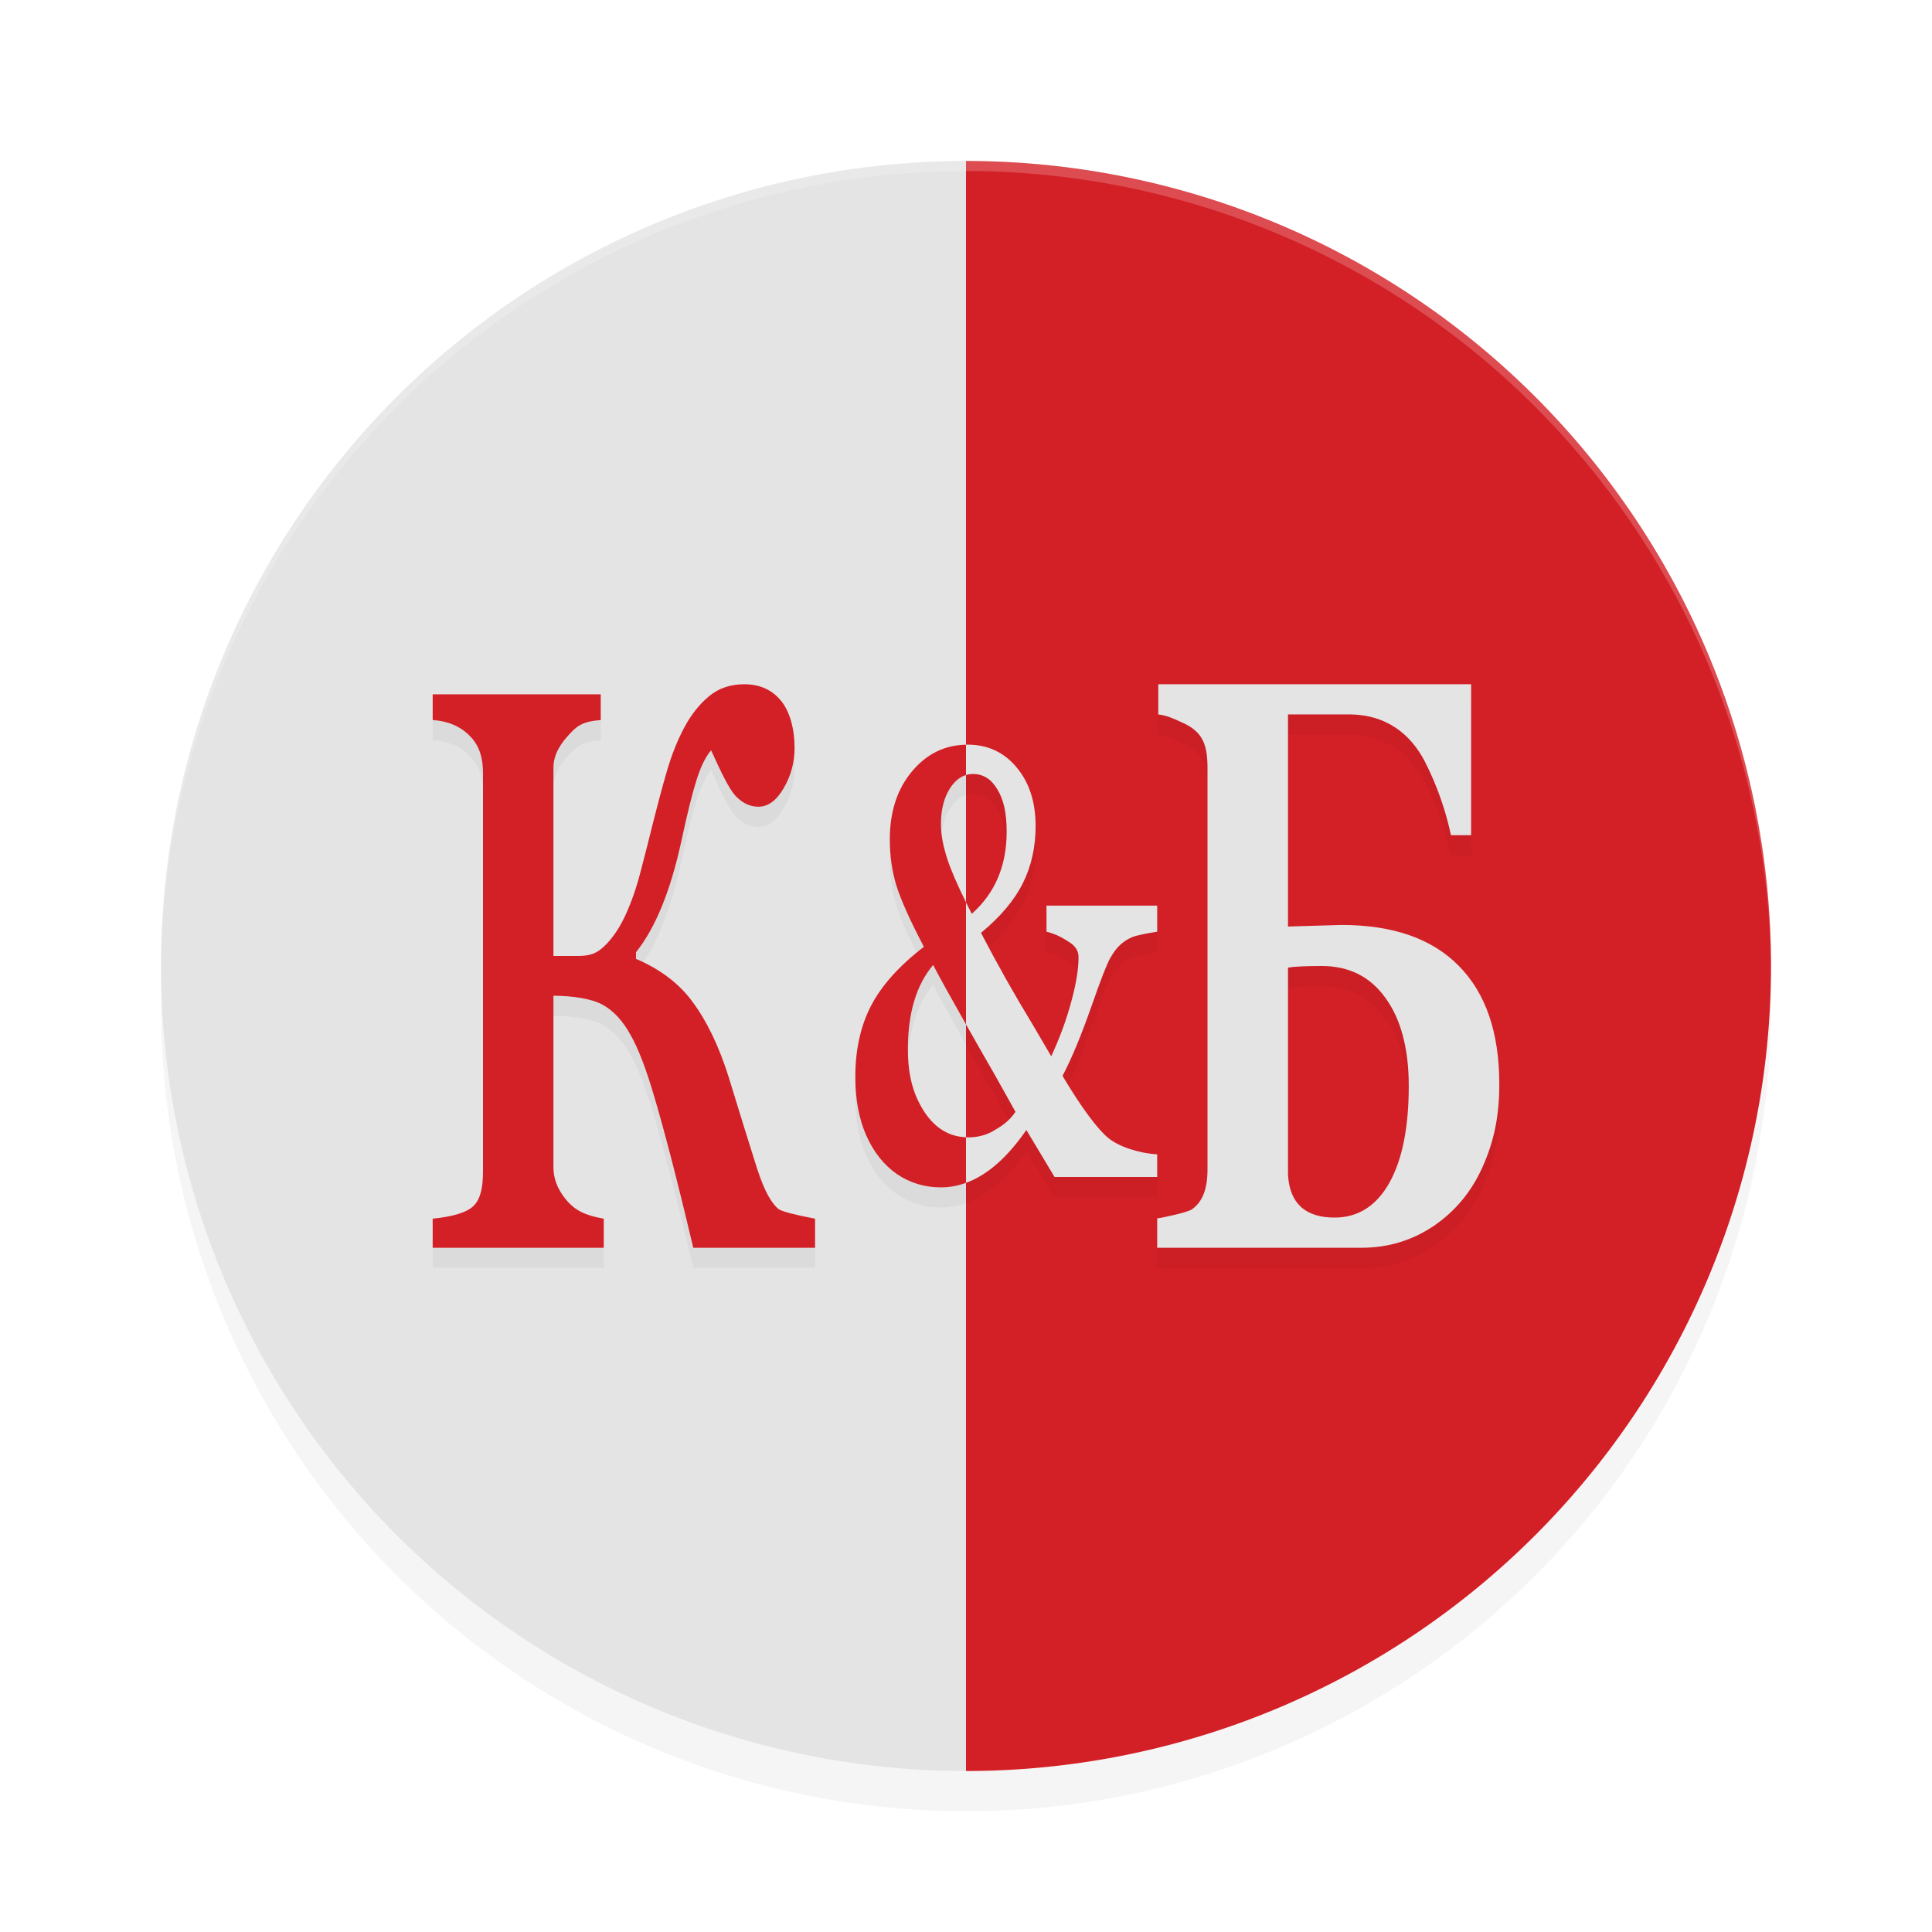 <?xml version="1.0" encoding="UTF-8" standalone="no"?>
<svg
   width="192"
   height="192"
   version="1"
   id="svg14"
   sodipodi:docname="apps_krasnoe_beloe.svg"
   inkscape:version="1.1-rc (1:1.1+rc+202105232036+f4db50c7c1)"
   xmlns:inkscape="http://www.inkscape.org/namespaces/inkscape"
   xmlns:sodipodi="http://sodipodi.sourceforge.net/DTD/sodipodi-0.dtd"
   xmlns="http://www.w3.org/2000/svg"
   xmlns:svg="http://www.w3.org/2000/svg"
   xmlns:rdf="http://www.w3.org/1999/02/22-rdf-syntax-ns#"
   xmlns:cc="http://creativecommons.org/ns#"
   xmlns:dc="http://purl.org/dc/elements/1.1/">
  <defs
     id="defs18">
    <filter
       inkscape:collect="always"
       style="color-interpolation-filters:sRGB"
       id="filter860"
       x="-0.048"
       width="1.096"
       y="-0.048"
       height="1.096">
      <feGaussianBlur
         inkscape:collect="always"
         stdDeviation="3.2"
         id="feGaussianBlur862" />
    </filter>
    <filter
       inkscape:collect="always"
       style="color-interpolation-filters:sRGB"
       id="filter11321"
       x="-0.037"
       y="-0.069"
       width="1.073"
       height="1.139">
      <feGaussianBlur
         inkscape:collect="always"
         stdDeviation="1.62"
         id="feGaussianBlur11323" />
    </filter>
  </defs>
  <sodipodi:namedview
     pagecolor="#ffffff"
     bordercolor="#666666"
     borderopacity="1"
     objecttolerance="10"
     gridtolerance="10"
     guidetolerance="10"
     inkscape:pageopacity="0"
     inkscape:pageshadow="2"
     inkscape:window-width="1920"
     inkscape:window-height="1019"
     id="namedview16"
     showgrid="false"
     inkscape:zoom="1"
     inkscape:cx="117.5"
     inkscape:cy="90.5"
     inkscape:window-x="0"
     inkscape:window-y="34"
     inkscape:window-maximized="1"
     inkscape:current-layer="svg14"
     inkscape:document-rotation="0"
     inkscape:pagecheckerboard="0"
     inkscape:snap-bbox="true"
     inkscape:snap-bbox-midpoints="true">
    <inkscape:grid
       type="xygrid"
       id="grid9313" />
  </sodipodi:namedview>
  <circle
     style="opacity:0.2;fill:#000000;fill-opacity:1;stroke-width:2.177;filter:url(#filter860)"
     id="circle842"
     cx="96"
     cy="100"
     r="80" />
  <path
     id="path840"
     style="fill:#e4e4e4;fill-opacity:1;stroke-width:2.177"
     d="M 96 16 A 80 80 0 0 0 16 96 A 80 80 0 0 0 96 176 L 96 16 z " />
  <path
     id="circle10372"
     style="fill:#d31f26;fill-opacity:1;stroke-width:2.177"
     d="M 96 16 L 96 176 A 80 80 0 0 0 176 96 A 80 80 0 0 0 96 16 z " />
  <path
     id="path11276"
     style="font-size:64.588px;line-height:1.25;font-family:'Georgia Pro';-inkscape-font-specification:'Georgia Pro';opacity:0.2;fill:#000000;fill-opacity:1;stroke-width:1.629;filter:url(#filter11321)"
     d="m 73.961,70 c -1.365,0 -2.522,0.391 -3.473,1.172 -0.95,0.781 -1.772,1.808 -2.463,3.084 -0.674,1.25 -1.252,2.696 -1.736,4.336 -0.467,1.614 -0.916,3.28 -1.348,4.998 -0.415,1.692 -0.839,3.358 -1.271,4.998 -0.415,1.614 -0.916,3.06 -1.504,4.336 -0.57,1.25 -1.252,2.264 -2.047,3.045 C 59.324,96.75 58.648,97 57.49,97 H 55 V 78.396 c -0.037,-1.483 0.831,-2.617 1.557,-3.398 0.743,-0.807 1.244,-1.289 3.145,-1.445 V 71 H 43 v 2.553 c 1.538,0.104 2.774,0.638 3.707,1.602 C 47.64,76.092 48,77.316 48,78.826 v 39.559 c 0,1.562 -0.222,2.696 -0.879,3.398 -0.639,0.677 -2.013,1.118 -4.121,1.326 V 126 h 17 v -2.891 c -1.97,-0.338 -2.788,-0.871 -3.496,-1.6 C 55.813,120.755 55,119.582 55,117.994 v -17.039 c 1.884,0 3.829,0.3 4.9,0.898 1.071,0.599 1.988,1.589 2.748,2.969 0.778,1.354 1.573,3.423 2.385,6.209 0.829,2.786 2.116,7.575 3.861,14.969 H 81 v -2.891 c -2.039,-0.391 -3.241,-0.701 -3.604,-0.936 -0.346,-0.26 -0.708,-0.729 -1.088,-1.406 -0.363,-0.677 -0.727,-1.576 -1.09,-2.695 l -1.32,-4.217 -1.479,-4.805 c -0.968,-3.072 -2.169,-5.571 -3.604,-7.498 -1.417,-1.953 -3.488,-3.371 -5.613,-4.256 v -0.664 c 1.935,-2.421 3.44,-6.104 4.512,-11.051 0.588,-2.734 1.087,-4.751 1.502,-6.053 0.415,-1.328 0.9,-2.318 1.453,-2.969 0.933,2.057 1.736,3.763 2.41,4.518 0.691,0.729 1.452,1.094 2.281,1.094 0.968,0 1.805,-0.612 2.514,-1.836 0.726,-1.224 1.088,-2.564 1.088,-4.021 0,-1.822 -0.449,-3.58 -1.348,-4.674 C 76.717,70.547 75.499,70 73.961,70 Z m 41.146,0 v 3 c 0.854,0.105 1.461,0.381 2.422,0.828 0.961,0.421 1.619,0.987 1.975,1.697 0.374,0.71 0.496,1.643 0.496,2.801 v 39.898 c 0,1.921 -0.487,3.25 -1.59,3.986 -0.231,0.132 -0.783,0.303 -1.654,0.514 -0.872,0.184 -1.258,0.303 -1.756,0.355 V 126 h 20.336 c 2.615,0 5,-0.723 7.152,-2.17 2.153,-1.473 3.772,-3.434 4.857,-5.881 1.103,-2.473 1.654,-4.941 1.654,-8.203 0,-5.13 -1.343,-9.052 -4.029,-11.762 -2.669,-2.71 -6.556,-4.064 -11.662,-4.064 L 128,94.078 V 73 h 5.842 c 3.913,-0.068 6.349,1.962 7.766,4.695 1.21,2.368 2.072,4.884 2.588,7.305 h 2.002 V 70 Z m -18.965,6 c -0.049,0 -0.094,0.007 -0.143,0.008 -2.127,0.038 -3.917,0.919 -5.367,2.652 -1.469,1.753 -2.205,4.008 -2.205,6.766 0,1.615 0.219,3.142 0.654,4.58 0.449,1.438 1.36,3.468 2.734,6.088 -2.463,1.891 -4.218,3.852 -5.266,5.881 C 85.517,103.984 85,106.338 85,109.037 c 0,2.206 0.361,4.136 1.082,5.791 0.735,1.655 1.749,2.936 3.041,3.842 1.306,0.886 2.768,1.33 4.387,1.33 0.846,0 1.676,-0.154 2.49,-0.449 2.106,-0.764 4.106,-2.512 6,-5.254 l 2.797,4.668 H 115 v -2.244 c -0.912,-0.059 -1.817,-0.238 -2.715,-0.533 -0.898,-0.296 -1.612,-0.66 -2.143,-1.094 -0.531,-0.433 -1.183,-1.171 -1.959,-2.215 -0.776,-1.044 -1.639,-2.365 -2.592,-3.961 0.898,-1.694 1.87,-4.037 2.918,-7.031 0.884,-2.541 1.498,-4.108 1.838,-4.699 0.34,-0.591 0.679,-1.035 1.02,-1.33 0.354,-0.315 0.748,-0.561 1.184,-0.738 0.449,-0.177 1.374,-0.354 2.449,-0.531 V 92 h -11 v 2.588 c 1.102,0.295 1.632,0.639 2.244,1.033 0.626,0.374 0.939,0.877 0.939,1.508 0,1.202 -0.245,2.688 -0.734,4.461 -0.476,1.773 -1.137,3.567 -1.98,5.379 l -1.816,-3.104 c -1.837,-3.014 -3.557,-6.067 -5.162,-9.16 1.932,-1.596 3.319,-3.241 4.162,-4.936 0.844,-1.694 1.266,-3.584 1.266,-5.672 0,-2.384 -0.625,-4.325 -1.877,-5.822 C 99.789,76.758 98.156,76 96.143,76 Z m 0.551,2.918 c 1.02,0 1.831,0.513 2.43,1.537 0.612,1.024 0.918,2.292 0.918,4.203 0,3.388 -1.156,6.107 -3.469,8.156 C 96.366,92.414 96.184,92.045 96,91.674 95.153,89.961 94.533,88.536 94.164,87.436 93.729,86.076 93.51,85.025 93.51,83.883 c 0,-1.418 0.3,-2.599 0.898,-3.545 0.449,-0.694 0.981,-1.132 1.592,-1.316 0.221,-0.067 0.451,-0.104 0.693,-0.104 z m -3.959,18.979 c 0.633,1.226 1.82,3.356 3.266,5.906 0.853,1.506 1.7,3.002 2.836,4.969 l 2.082,3.723 c -0.694,1.005 -1.422,1.434 -2.184,1.887 -0.748,0.433 -1.592,0.65 -2.531,0.65 -0.069,0 -0.135,-0.009 -0.203,-0.012 -1.675,-0.063 -3.051,-0.891 -4.123,-2.5 -1.102,-1.694 -1.652,-3.581 -1.652,-6.26 0,-3.585 0.836,-6.374 2.51,-8.363 z M 131.352,98 c 2.712,0 4.828,1.062 6.346,3.188 1.535,2.125 2.303,5.041 2.303,8.748 0,4.121 -0.649,7.336 -1.945,9.643 C 136.758,121.859 134.951,123 132.631,123 129.714,123 128.171,121.587 128,118.762 V 98.156 C 128.682,98.053 129.799,98 131.352,98 Z" />
  <path
     id="circle864"
     style="opacity:0.2;fill:#ffffff;fill-opacity:1;stroke-width:2.177"
     d="M 95.941,16 A 80,80 0 0 0 16,96 80,80 0 0 0 16.002,96.529 80,80 0 0 1 96,17 80,80 0 0 1 175.998,96.471 80,80 0 0 0 176,96 80,80 0 0 0 96,16 80,80 0 0 0 95.941,16 Z" />
  <path
     d="m 55,115.994 c 0,1.588 0.814,2.76 1.505,3.515 0.709,0.729 1.525,1.263 3.495,1.601 V 124 H 43 v -2.89 c 2.108,-0.208 3.482,-0.651 4.121,-1.328 C 47.778,119.079 48,117.947 48,116.385 V 76.826 C 48,75.316 47.64,74.092 46.707,73.155 45.774,72.192 44.538,71.658 43,71.554 V 69 h 16.7 v 2.554 c -1.901,0.156 -2.401,0.638 -3.144,1.445 C 55.831,73.78 54.963,74.913 55,76.396 V 95 h 2.49 c 1.158,0 1.835,-0.25 2.629,-1.031 0.795,-0.781 1.477,-1.796 2.048,-3.046 0.588,-1.276 1.089,-2.721 1.503,-4.335 0.432,-1.64 0.855,-3.306 1.27,-4.999 0.432,-1.718 0.881,-3.384 1.348,-4.999 0.484,-1.64 1.063,-3.085 1.737,-4.335 0.691,-1.276 1.512,-2.304 2.462,-3.085 C 71.438,68.391 72.596,68 73.961,68 c 1.538,0 2.756,0.547 3.655,1.64 0.899,1.093 1.348,2.852 1.348,4.674 0,1.458 -0.363,2.799 -1.089,4.022 -0.709,1.224 -1.547,1.835 -2.514,1.835 -0.829,0 -1.59,-0.364 -2.281,-1.093 -0.674,-0.755 -1.477,-2.461 -2.411,-4.518 -0.553,0.651 -1.037,1.64 -1.452,2.968 -0.415,1.302 -0.916,3.319 -1.503,6.053 -1.071,4.947 -2.575,8.63 -4.51,11.052 v 0.664 c 2.126,0.885 4.196,2.304 5.613,4.257 1.434,1.927 2.635,4.426 3.603,7.498 l 1.477,4.803 1.322,4.218 c 0.363,1.119 0.726,2.018 1.089,2.695 0.38,0.677 0.743,1.146 1.089,1.406 0.363,0.234 1.564,0.547 3.603,0.937 V 124 H 68.895 c -1.745,-7.394 -3.033,-12.184 -3.862,-14.969 -0.812,-2.786 -1.607,-4.855 -2.385,-6.209 -0.76,-1.38 -1.676,-2.369 -2.748,-2.968 C 58.829,99.255 56.884,98.955 55,98.955 Z"
     id="path8690"
     style="font-size:64.588px;line-height:1.25;font-family:'Georgia Pro';-inkscape-font-specification:'Georgia Pro';stroke-width:1.629;fill:#d31f26;fill-opacity:1"
     sodipodi:nodetypes="sccccccssccccccscsscccccsssscscccccccccccccccccscs" />
  <path
     id="path10851"
     style="fill:#d31f26;fill-opacity:1;stroke-width:2.177"
     d="M 96 74.008 C 93.873 74.046 92.083 74.926 90.633 76.66 C 89.163 78.413 88.428 80.668 88.428 83.426 C 88.428 85.041 88.647 86.568 89.082 88.006 C 89.531 89.444 90.442 91.474 91.816 94.094 C 89.354 95.985 87.598 97.946 86.551 99.975 C 85.517 101.984 85 104.338 85 107.037 C 85 109.244 85.361 111.173 86.082 112.828 C 86.817 114.483 87.831 115.764 89.123 116.67 C 90.429 117.556 91.891 118 93.51 118 C 94.356 118 95.186 117.846 96 117.551 L 96 113.02 C 94.325 112.956 92.949 112.128 91.877 110.52 C 90.775 108.825 90.225 106.939 90.225 104.26 C 90.225 100.674 91.061 97.886 92.734 95.896 C 93.367 97.123 94.555 99.252 96 101.803 L 96 89.674 C 95.153 87.961 94.533 86.536 94.164 85.436 C 93.729 84.076 93.51 83.025 93.51 81.883 C 93.51 80.464 93.81 79.283 94.408 78.338 C 94.858 77.644 95.389 77.206 96 77.021 L 96 74.008 z " />
  <path
     id="path8694"
     style="font-size:64.588px;line-height:1.25;font-family:'Georgia Pro';-inkscape-font-specification:'Georgia Pro';stroke-width:1.662;fill:#e4e4e4;fill-opacity:1"
     d="m 115.107,68 v 3 c 0.854,0.105 1.461,0.381 2.422,0.828 0.961,0.421 1.619,0.987 1.975,1.697 0.374,0.71 0.496,1.643 0.496,2.801 v 39.898 c 0,1.921 -0.487,3.25 -1.59,3.986 -0.231,0.132 -0.783,0.303 -1.654,0.514 -0.872,0.184 -1.258,0.303 -1.756,0.355 V 124 h 20.336 c 2.615,0 5,-0.723 7.152,-2.17 2.153,-1.473 3.772,-3.434 4.857,-5.881 1.103,-2.473 1.654,-4.941 1.654,-8.203 0,-5.13 -1.343,-9.052 -4.029,-11.762 -2.669,-2.71 -6.556,-4.064 -11.662,-4.064 L 128,92.078 V 71 h 5.842 c 3.913,-0.068 6.349,1.962 7.766,4.695 1.21,2.368 2.072,4.884 2.588,7.305 h 2.002 V 68 Z m 16.244,28 c 2.712,0 4.828,1.062 6.346,3.188 1.535,2.125 2.303,5.041 2.303,8.748 0,4.121 -0.649,7.336 -1.945,9.643 C 136.758,119.859 134.951,121 132.631,121 129.714,121 128.171,119.587 128,116.762 V 96.156 C 128.682,96.053 129.799,96 131.352,96 Z"
     sodipodi:nodetypes="ccccssccccsccsccccccccccscscsccs" />
  <path
     id="path10738"
     style="fill:#e4e4e4;fill-opacity:1;stroke-width:2.177"
     d="M 96.143 74 C 96.094 74 96.048 74.007 96 74.008 L 96 77.021 C 96.221 76.955 96.451 76.918 96.693 76.918 C 97.714 76.918 98.524 77.431 99.123 78.455 C 99.735 79.479 100.041 80.747 100.041 82.658 C 100.041 86.047 98.885 88.766 96.572 90.814 C 96.366 90.414 96.184 90.045 96 89.674 L 96 101.803 C 96.853 103.308 97.7 104.805 98.836 106.771 L 100.918 110.494 C 100.224 111.499 99.496 111.928 98.734 112.381 C 97.986 112.814 97.142 113.031 96.203 113.031 C 96.134 113.031 96.068 113.022 96 113.02 L 96 117.551 C 98.106 116.786 100.106 115.039 102 112.297 L 104.797 116.965 L 115 116.965 L 115 114.721 C 114.088 114.662 113.183 114.483 112.285 114.188 C 111.387 113.892 110.673 113.527 110.143 113.094 C 109.612 112.66 108.959 111.923 108.184 110.879 C 107.408 109.835 106.544 108.514 105.592 106.918 C 106.49 105.224 107.462 102.881 108.51 99.887 C 109.394 97.345 110.008 95.778 110.348 95.188 C 110.688 94.596 111.027 94.153 111.367 93.857 C 111.721 93.542 112.115 93.296 112.551 93.119 C 113 92.942 113.925 92.765 115 92.588 L 115 90 L 104 90 L 104 92.588 C 105.102 92.883 105.632 93.227 106.244 93.621 C 106.87 93.995 107.184 94.499 107.184 95.129 C 107.184 96.331 106.939 97.817 106.449 99.59 C 105.973 101.363 105.312 103.156 104.469 104.969 L 102.652 101.865 C 100.816 98.851 99.096 95.798 97.49 92.705 C 99.422 91.109 100.809 89.464 101.652 87.77 C 102.496 86.075 102.918 84.186 102.918 82.098 C 102.918 79.714 102.293 77.773 101.041 76.275 C 99.789 74.758 98.156 74 96.143 74 z " />
</svg>
